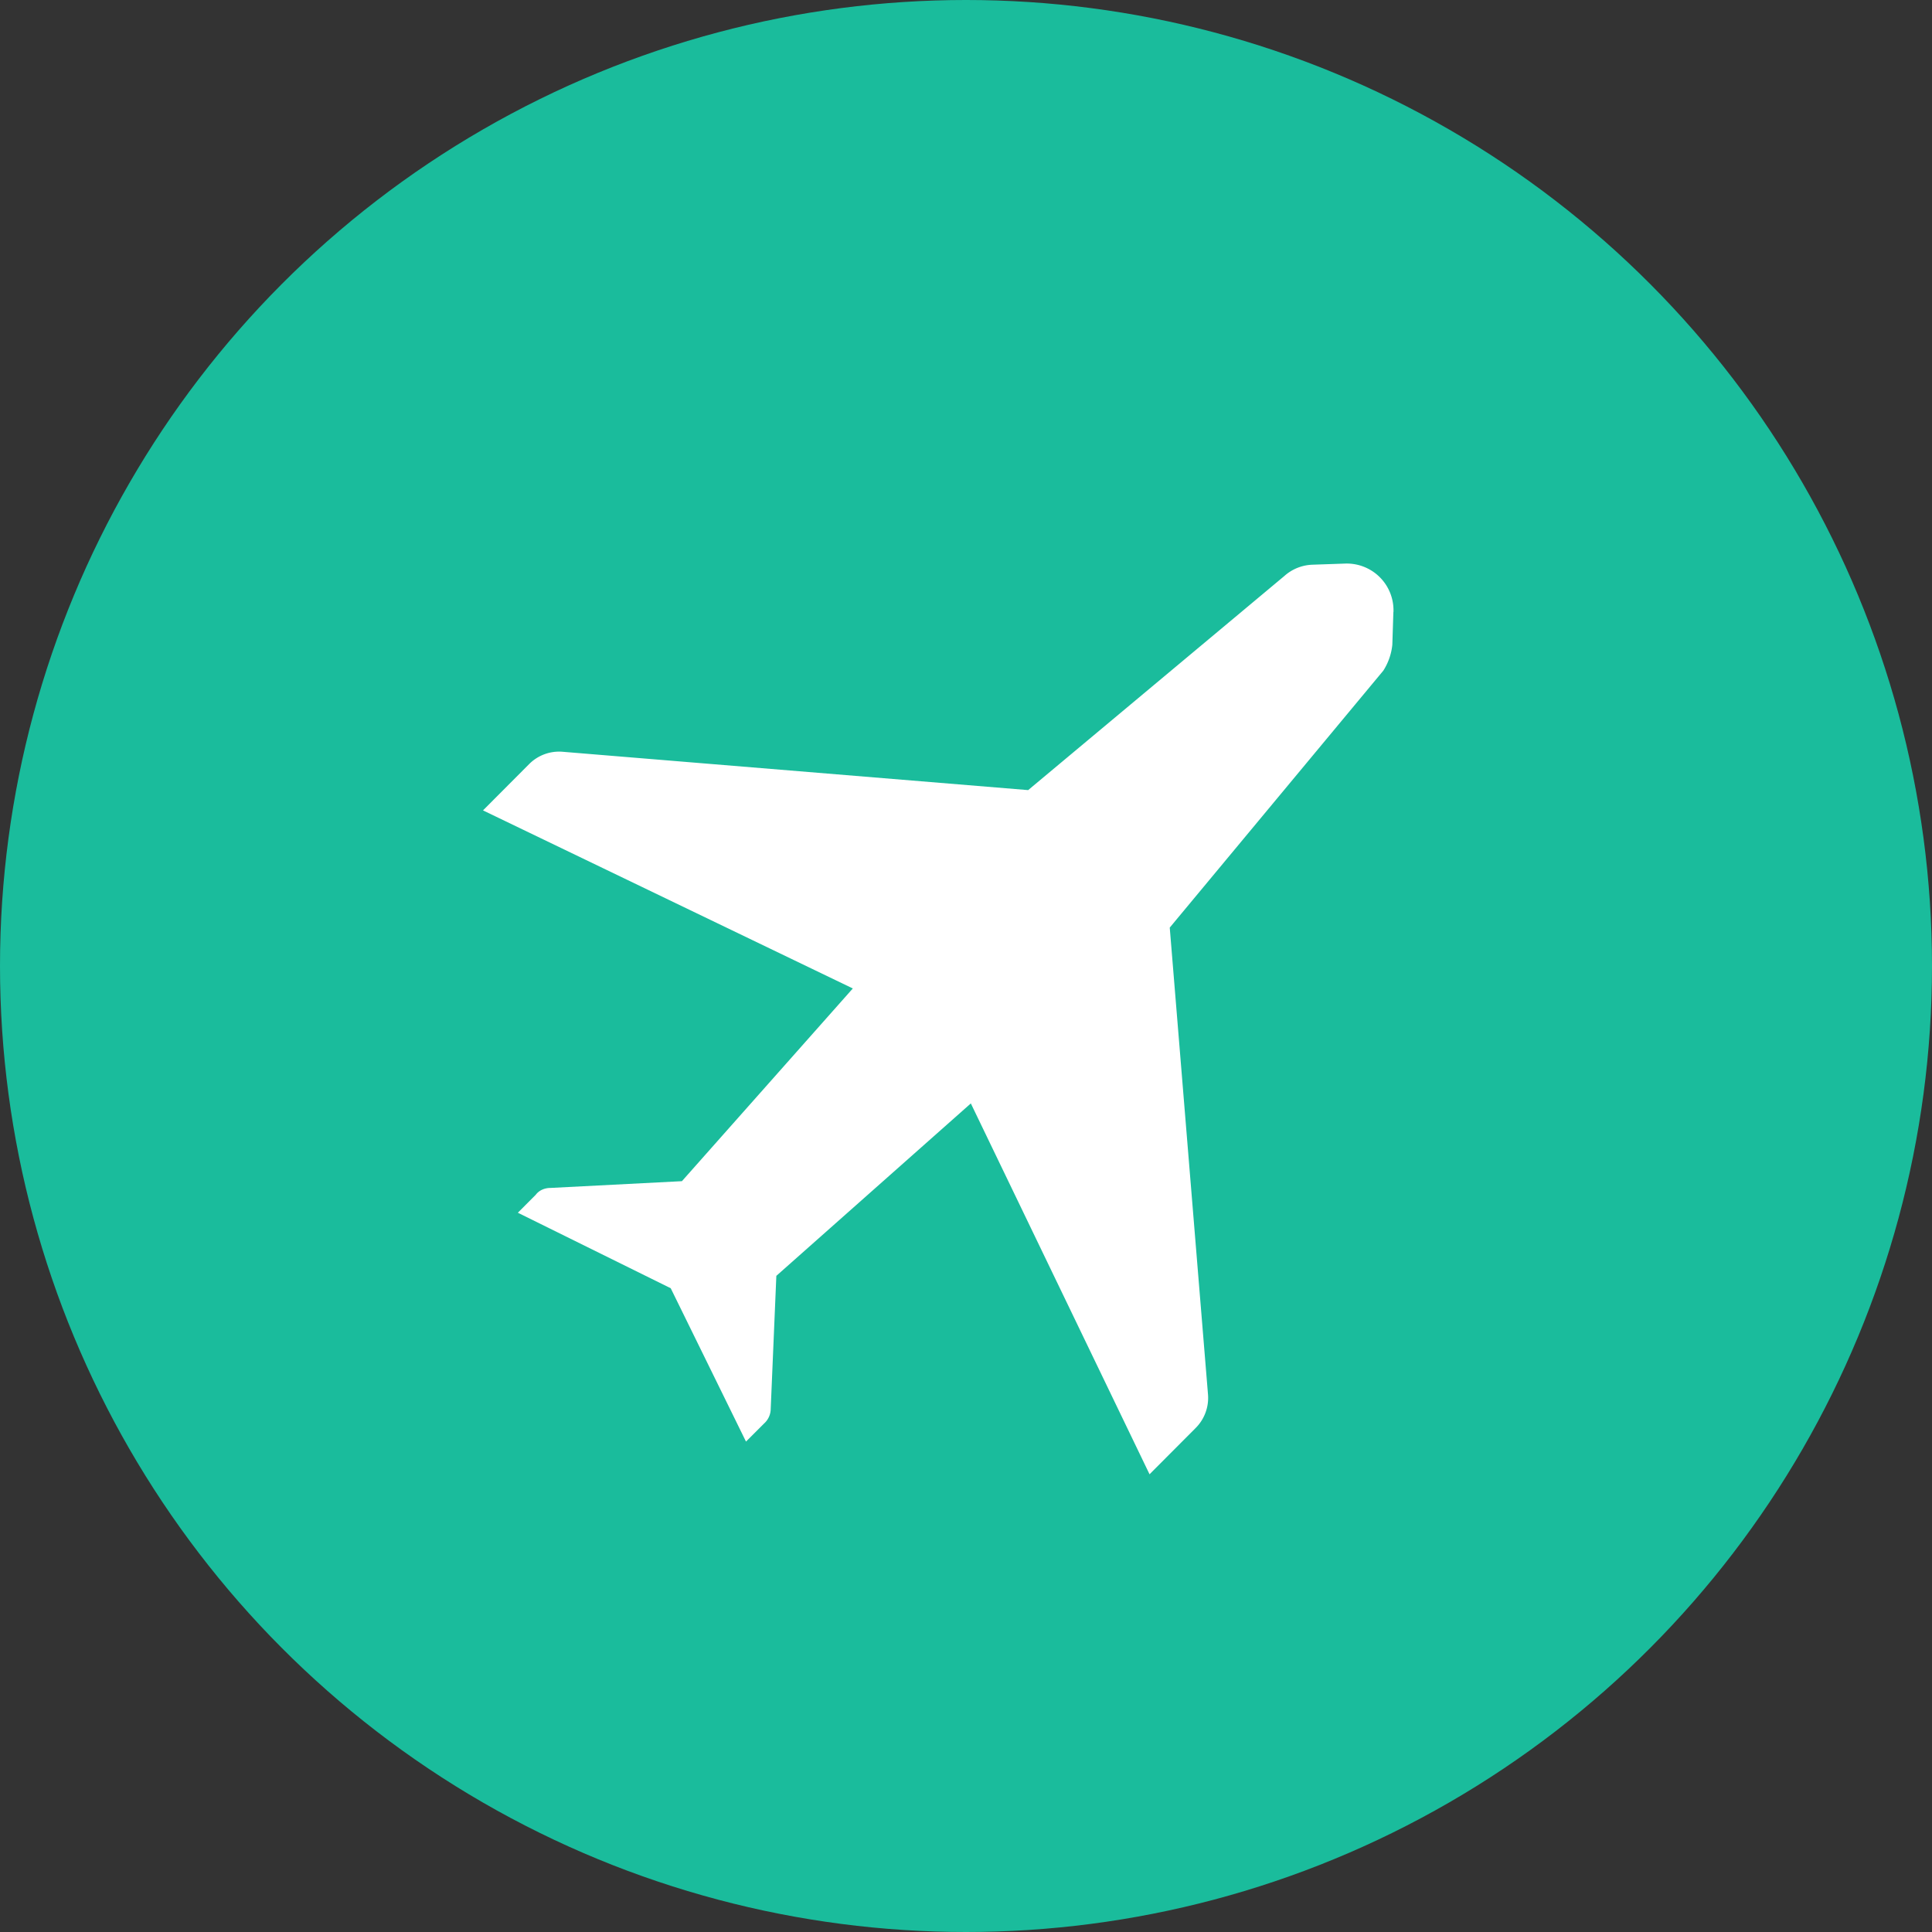 <svg xmlns="http://www.w3.org/2000/svg" viewBox="0 0 24 24">
  <rect x="0" y="0" width="24" height="24" fill="#333333" stroke="none"/>
  <g fill="none" fill-rule="evenodd">
    <circle cx="12" cy="12" r="12" fill="#1ABC9C"/>
    <path fill="#FFF" d="M17.31 7.603a.58.58 0 0 0-.6-.602l-.406.014a.55.55 0 0 0-.349.14l-3.183 2.66-5.78-.476a.525.525 0 0 0-.42.154L6 10.067l4.594 2.212-2.123 2.394-1.633.084c-.07 0-.14.028-.182.084l-.223.224 1.899.938.935 1.905.224-.224a.247.247 0 0 0 .083-.182l.07-1.653 2.416-2.142 2.22 4.607.572-.574a.528.528 0 0 0 .154-.42l-.475-5.797 2.653-3.192a.734.734 0 0 0 .112-.322l.013-.406z"/>
  </g>
</svg>
